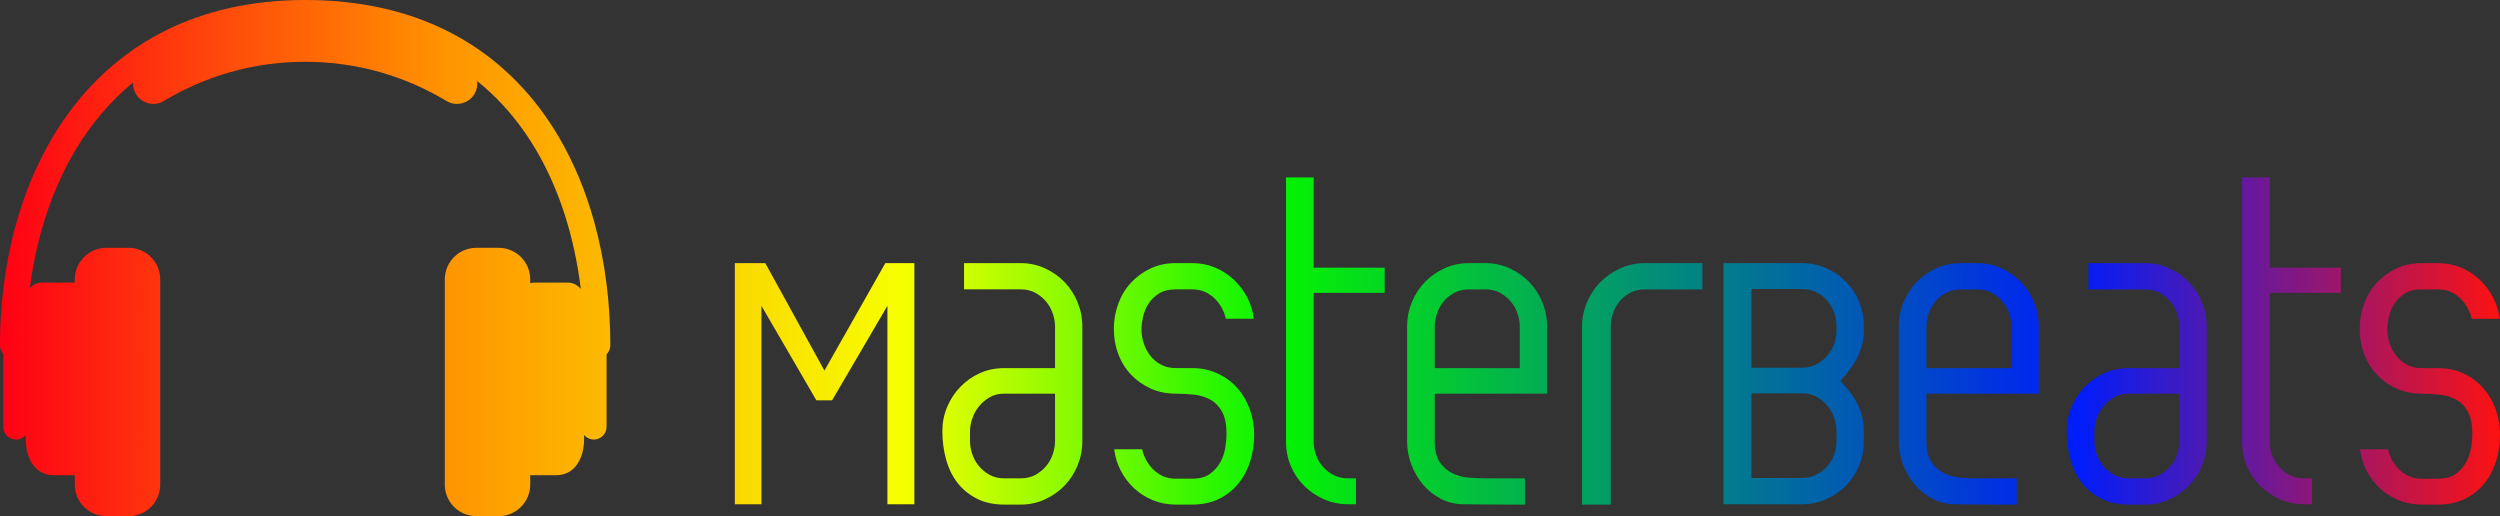 <?xml version="1.0" encoding="UTF-8"?>
<!DOCTYPE svg PUBLIC "-//W3C//DTD SVG 1.1//EN" "http://www.w3.org/Graphics/SVG/1.1/DTD/svg11.dtd">
<!-- Creator: CorelDRAW -->
<svg xmlns="http://www.w3.org/2000/svg" xml:space="preserve" width="185.362mm" height="38.271mm" version="1.1" style="shape-rendering:geometricPrecision; text-rendering:geometricPrecision; image-rendering:optimizeQuality; fill-rule:evenodd; clip-rule:evenodd"
viewBox="0 0 16587.57 3424.79"
 xmlns:xlink="http://www.w3.org/1999/xlink">
 <rect x="0" y="0" width="16587.57" height="3424.79" fill="#333333" stroke="none"/>
 <defs>
  <style type="text/css">
   <![CDATA[
    .fil0 {fill:url(#id0);fill-rule:nonzero}
   ]]>
  </style>
  <linearGradient id="id0" gradientUnits="userSpaceOnUse" x1="-0" y1="1712.4" x2="16587.57" y2="1712.4">
   <stop offset="0" style="stop-opacity:1; stop-color:#FF0015"/>
   <stop offset="0.18" style="stop-opacity:1; stop-color:#FF9500"/>
   <stop offset="0.361" style="stop-opacity:1; stop-color:#F7FF00"/>
   <stop offset="0.51" style="stop-opacity:1; stop-color:#04F500"/>
   <stop offset="0.831" style="stop-opacity:1; stop-color:#001DFA"/>
   <stop offset="1" style="stop-opacity:1; stop-color:#FC1212"/>
  </linearGradient>
 </defs>
 <g id="Capa_x0020_1">
  <path class="fil0" d="M5888.05 2029.1l-366.87 626.92 -104.49 0 -364.55 -626.92 0 1316.54 -176.46 0 0 -1599.82 202.01 0 392.4 712.84 404.02 -712.84 192.72 0 0 1599.82 -178.79 0 0 -1316.54zm-1838.47 260.95c0,-274.67 -33.63,-553.73 -107.34,-819.04 -55.29,-198.96 -133.19,-390.26 -236.72,-565.71 -77.67,-131.57 -169.8,-254.22 -277.49,-364.1 -161.54,-164.86 -358.36,-300.86 -591.95,-394.89 -233.61,-94.15 -503.58,-146.34 -811.27,-146.3 -358.55,-0.08 -667.18,73.46 -926.69,202.86 -194.67,96.95 -361.41,225.11 -501.13,375.21 -209.72,225.22 -358.83,499.3 -455.57,793.5 -96.75,294.32 -141.38,609.08 -141.42,918.47 0,21.9 8.11,41.92 21.49,57.19l0 484.8c0,46.63 37.8,84.45 84.44,84.45 25.83,0 48.94,-11.61 64.44,-29.87l0 20.82c0,151.35 73.74,245.48 184.34,245.48l141.47 0 0 62.4c0,115.67 93.77,209.46 209.46,209.46l147.89 0c115.69,0 209.48,-93.79 209.48,-209.46l0 -1361.58c0,-115.69 -93.79,-209.48 -209.48,-209.48l-147.89 0c-115.69,0 -209.46,93.79 -209.46,209.48l0 21.32 -217.17 0c-32.33,0 -61.35,14.11 -81.26,36.53 17.22,-133.57 43.83,-265.61 80.38,-393.49 53.12,-186.06 127.19,-363.27 223.48,-524.04 101.77,-169.87 227.96,-321.27 381.08,-446.46 -1.31,25.92 4.87,52.47 19.27,76.36 38.5,63.91 121.53,84.5 185.46,45.98 273.92,-165.01 593.96,-259.94 937.38,-259.98 343.36,0.04 663.45,94.97 937.33,259.98 63.94,38.52 146.97,17.93 185.49,-45.98 16.22,-26.91 21.97,-57.23 18.39,-86.17 60.88,48.88 117.41,101.85 169.82,158.46 188.27,203.42 323.43,454.53 411.45,729.01 50.79,158.32 85.8,324.32 106.31,492.75 -19.85,-26.1 -51.22,-42.95 -86.55,-42.95l-220.23 0c-9.99,0 -19.66,1.36 -28.86,3.88l0 -25.21c0,-115.69 -93.79,-209.48 -209.46,-209.48l-147.89 0c-115.69,0 -209.46,93.79 -209.46,209.48l0 1361.58c0,115.67 93.77,209.46 209.46,209.46l147.89 0c115.67,0 209.46,-93.79 209.46,-209.46l0 -62.4 173.39 0c110.62,0 184.36,-94.13 184.36,-245.48l0 -20.79c15.48,18.25 38.6,29.84 64.42,29.84 46.62,0 84.47,-37.82 84.47,-84.45l0 -481.04c15.45,-15.68 24.98,-37.19 24.98,-60.95zm2613.99 1057.91c-69.66,0 -130.41,-13.15 -182.27,-39.47 -51.86,-26.31 -94.81,-61.53 -128.87,-105.64 -34.05,-44.12 -59.2,-95.98 -75.46,-155.57 -16.26,-59.6 -24.39,-121.9 -24.39,-186.91 0,-55.73 10.45,-108.75 31.35,-159.06 20.9,-50.31 49.93,-94.81 87.07,-133.52 37.16,-38.69 80.49,-69.27 130.03,-91.72 49.53,-22.44 103.71,-33.67 162.53,-33.67l336.69 0 0 -276.31c0,-27.87 -5.03,-56.5 -15.1,-85.92 -10.06,-29.41 -24.76,-55.72 -44.12,-78.95 -19.35,-23.21 -42.95,-42.57 -70.82,-58.04 -27.86,-15.48 -60.37,-23.22 -97.51,-23.22l-376.16 0 0 -174.15 376.16 0c57.27,0 111.06,11.62 161.37,34.84 50.31,23.21 93.65,53.79 130.03,91.72 36.38,37.92 65.01,82.43 85.92,133.51 20.9,51.09 31.35,104.49 31.35,160.22l0 761.59c0,55.73 -10.45,109.13 -31.35,160.22 -20.9,51.08 -49.54,95.58 -85.92,133.51 -36.38,37.92 -79.72,68.5 -130.03,91.72 -50.31,23.22 -104.1,34.83 -161.37,34.83l-109.14 0zm0 -736.05c-37.15,0 -69.66,8.13 -97.51,24.39 -27.87,16.25 -51.47,36.38 -70.82,60.37 -19.35,23.99 -34.06,50.69 -44.12,80.11 -10.06,29.41 -15.1,57.27 -15.1,83.59l0 67.33c0,27.87 5.04,56.5 15.1,85.92 10.06,29.41 24.77,55.72 44.12,78.95 19.35,23.21 42.95,42.57 70.82,58.04 27.86,15.48 60.37,23.22 97.51,23.22l109.14 0c37.15,0 69.66,-7.74 97.51,-23.22 27.87,-15.47 51.47,-34.83 70.82,-58.04 19.36,-23.22 34.06,-49.54 44.12,-78.95 10.07,-29.41 15.1,-58.05 15.1,-85.92l0 -315.78 -336.69 0zm1137.75 736.05c-54.18,0 -104.87,-9.67 -152.08,-29.02 -47.21,-19.35 -88.62,-45.67 -124.23,-78.95 -35.6,-33.28 -65.01,-71.98 -88.23,-116.09 -23.21,-44.12 -37.92,-91.72 -44.12,-142.8l185.76 0c4.64,23.22 13.15,46.44 25.54,69.66 12.39,23.22 27.87,44.12 46.44,62.69 18.57,18.58 40.24,33.67 65.01,45.28 24.76,11.61 53.41,17.41 85.91,17.41l109.13 0c49.54,0 89.01,-10.84 118.42,-32.51 29.41,-21.67 52.24,-47.6 68.5,-77.78 16.25,-30.18 27.09,-62.31 32.5,-96.36 5.42,-34.06 8.13,-63.47 8.13,-88.23 0,-63.46 -9.67,-113 -29.02,-148.6 -19.35,-35.61 -44.89,-62.31 -76.62,-80.11 -31.74,-17.8 -67.72,-29.02 -107.98,-33.67 -40.24,-4.64 -81.26,-6.97 -123.06,-6.97 -61.92,0 -118.03,-11.61 -168.34,-34.83 -50.31,-23.22 -93.66,-54.18 -130.03,-92.88 -36.38,-38.69 -64.24,-83.98 -83.59,-135.83 -19.35,-51.86 -29.02,-107.2 -29.02,-166.02 0,-57.27 9.67,-112.61 29.02,-166.02 19.35,-53.41 47.21,-99.84 83.59,-139.31 36.38,-39.47 79.72,-71.21 130.03,-95.21 50.3,-23.99 106.42,-35.99 168.34,-35.99l109.13 0c54.18,0 104.49,9.68 150.93,29.03 46.44,19.35 87.85,46.05 124.23,80.11 36.38,34.05 66.18,73.14 89.39,117.26 23.22,44.12 37.92,91.72 44.12,142.8l-185.75 0c-4.64,-23.21 -13.16,-46.44 -25.55,-69.66 -12.38,-23.21 -27.86,-44.12 -46.44,-62.69 -18.58,-18.58 -40.25,-33.67 -65.01,-45.28 -24.77,-11.62 -53.41,-17.41 -85.92,-17.41l-109.13 0c-44.89,0 -81.66,8.9 -110.29,26.7 -28.64,17.8 -51.86,40.24 -69.66,67.33 -17.8,27.1 -30.18,56.5 -37.15,88.23 -6.97,31.73 -10.45,60.76 -10.45,87.07 0,26.32 4.64,54.57 13.93,84.75 9.29,30.18 23.22,57.67 41.79,82.43 18.58,24.77 42.18,45.28 70.82,61.53 28.64,16.26 62.31,24.39 101,24.39l109.13 0c61.93,0 118.42,11.99 169.51,35.99 51.08,23.99 94.43,56.11 130.03,96.36 35.61,40.24 63.08,87.07 82.43,140.48 19.36,53.4 29.03,109.51 29.03,168.34 0,63.46 -8.9,123.06 -26.7,178.8 -17.8,55.72 -44.12,104.87 -78.95,147.44 -34.83,42.57 -77.79,76.23 -128.87,101 -51.08,24.77 -109.9,37.15 -176.47,37.15l-109.13 0zm914.85 -417.94c0,30.95 5.42,61.14 16.26,90.55 10.83,29.41 26.31,55.34 46.44,77.78 20.13,22.45 44.12,40.64 71.98,54.57 27.86,13.93 58.82,20.9 92.87,20.9l53.41 0 0 171.83 -53.41 0c-55.72,0 -108.35,-10.84 -157.89,-32.51 -49.53,-21.66 -93.26,-51.08 -131.19,-88.23 -37.92,-37.16 -67.72,-80.89 -89.39,-131.2 -21.67,-50.3 -32.51,-104.87 -32.51,-163.69l0 -1753.07 183.43 0 0 599.07 471.36 0 0 167.18 -471.36 0 0 986.82zm803.4 -2.33c0,60.37 11.22,106.81 33.67,139.31 22.44,32.51 50.31,56.9 83.59,73.15 33.28,16.25 69.66,25.92 109.13,29.02 39.47,3.1 76.23,4.64 110.29,4.64l262.38 0 0 174.14 -139.31 0 -269.35 -2.32c-52.63,0 -101.77,-11.61 -147.44,-34.83 -45.67,-23.22 -85.14,-54.18 -118.42,-92.88 -33.28,-38.69 -59.6,-83.21 -78.95,-133.51 -19.35,-50.31 -29.02,-102.55 -29.02,-156.74l0 -761.59c0,-55.73 10.44,-109.13 31.34,-160.22 20.9,-51.08 49.54,-95.58 85.92,-133.51 36.38,-37.92 79.72,-68.5 130.03,-91.72 50.31,-23.22 104.88,-34.84 163.7,-34.84l109.13 0c57.27,0 111.06,11.62 161.37,34.84 50.31,23.21 93.66,53.79 130.03,91.72 36.38,37.92 65.01,82.43 85.91,133.51 20.9,51.09 31.35,104.49 31.35,160.22l0 445.81 -745.34 0 0 315.78zm564.23 -761.59c0,-27.87 -5.03,-56.5 -15.09,-85.92 -10.07,-29.41 -24.77,-55.72 -44.12,-78.95 -19.36,-23.21 -42.96,-42.57 -70.82,-58.04 -27.87,-15.48 -60.37,-23.22 -97.52,-23.22l-109.13 0c-37.16,0 -70.04,7.74 -98.69,23.22 -28.64,15.47 -52.24,34.83 -70.81,58.04 -18.58,23.22 -32.9,49.54 -42.96,78.95 -10.06,29.41 -15.09,58.05 -15.09,85.92l0 276.31 564.23 0 0 -276.31zm831.25 -246.13c-37.15,0 -69.66,7.35 -97.51,22.06 -27.87,14.7 -51.47,33.67 -70.82,56.89 -19.36,23.22 -34.06,49.15 -44.12,77.78 -10.07,28.64 -15.1,56.89 -15.1,84.75l0 1186.51 -190.39 0 0 -1181.86c0,-55.73 10.83,-109.13 32.5,-160.22 21.67,-51.08 51.09,-95.58 88.23,-133.51 37.16,-37.92 81.27,-68.5 132.35,-91.72 51.08,-23.22 106.03,-34.84 164.85,-34.84l380.81 0 0 174.15 -380.81 0zm520.12 1425.67l0 -1599.82 520.11 0c55.72,0 108.75,10.84 159.06,32.51 50.31,21.67 94.03,51.08 131.19,88.23 37.15,37.16 66.56,81.26 88.23,132.35 21.67,51.08 32.5,105.26 32.5,162.54l0 34.83c0,55.72 -12.38,110.29 -37.15,163.7 -24.77,53.4 -64.24,109.51 -118.42,168.34 54.18,55.73 93.65,109.91 118.42,162.54 24.77,52.64 37.15,107.58 37.15,164.86l0 74.3c0,58.82 -10.83,113.39 -32.5,163.69 -21.67,50.31 -51.09,94.04 -88.23,131.2 -37.16,37.15 -80.88,66.56 -131.19,88.23 -50.31,21.67 -103.33,32.51 -159.06,32.51l-520.11 0zm749.99 -487.61c0,-30.96 -5.81,-61.53 -17.41,-91.72 -11.62,-30.18 -27.48,-56.89 -47.61,-80.11 -20.12,-23.21 -44.11,-41.79 -71.97,-55.72 -27.87,-13.93 -58.05,-20.9 -90.55,-20.9l-336.69 0 0 561.91 334.36 0c32.51,0 63.08,-6.58 91.72,-19.74 28.64,-13.15 53.02,-30.95 73.14,-53.41 20.13,-22.44 35.99,-47.98 47.61,-76.62 11.61,-28.64 17.41,-59.21 17.41,-91.72l0 -71.98zm0 -696.58c0,-32.51 -5.81,-63.46 -17.41,-92.88 -11.62,-29.41 -27.48,-55.34 -47.61,-77.78 -20.12,-22.45 -44.11,-40.25 -71.97,-53.41 -27.87,-13.15 -58.82,-19.74 -92.88,-19.74l-334.36 0 0 522.44 334.36 0c34.06,0 65.01,-6.96 92.88,-20.9 27.87,-13.93 51.86,-32.12 71.97,-54.56 20.13,-22.45 35.99,-48.38 47.61,-77.79 11.61,-29.41 17.41,-59.6 17.41,-90.55l0 -34.83zm596.74 766.24c0,60.37 11.22,106.81 33.67,139.31 22.44,32.51 50.31,56.9 83.59,73.15 33.28,16.25 69.66,25.92 109.13,29.02 39.47,3.1 76.23,4.64 110.29,4.64l262.38 0 0 174.14 -139.31 0 -269.35 -2.32c-52.63,0 -101.77,-11.61 -147.44,-34.83 -45.67,-23.22 -85.14,-54.18 -118.42,-92.88 -33.28,-38.69 -59.6,-83.21 -78.95,-133.51 -19.35,-50.31 -29.02,-102.55 -29.02,-156.74l0 -761.59c0,-55.73 10.44,-109.13 31.34,-160.22 20.9,-51.08 49.54,-95.58 85.92,-133.51 36.38,-37.92 79.72,-68.5 130.03,-91.72 50.31,-23.22 104.88,-34.84 163.7,-34.84l109.13 0c57.27,0 111.06,11.62 161.37,34.84 50.31,23.21 93.66,53.79 130.03,91.72 36.38,37.92 65.01,82.43 85.91,133.51 20.9,51.09 31.35,104.49 31.35,160.22l0 445.81 -745.34 0 0 315.78zm564.23 -761.59c0,-27.87 -5.03,-56.5 -15.09,-85.92 -10.07,-29.41 -24.77,-55.72 -44.12,-78.95 -19.36,-23.21 -42.96,-42.57 -70.82,-58.04 -27.87,-15.48 -60.37,-23.22 -97.52,-23.22l-109.13 0c-37.16,0 -70.04,7.74 -98.69,23.22 -28.64,15.47 -52.24,34.83 -70.81,58.04 -18.58,23.22 -32.9,49.54 -42.96,78.95 -10.06,29.41 -15.09,58.05 -15.09,85.92l0 276.31 564.23 0 0 -276.31zm777.84 1181.86c-69.66,0 -130.41,-13.15 -182.27,-39.47 -51.86,-26.31 -94.81,-61.53 -128.87,-105.64 -34.05,-44.12 -59.2,-95.98 -75.46,-155.57 -16.26,-59.6 -24.39,-121.9 -24.39,-186.91 0,-55.73 10.45,-108.75 31.35,-159.06 20.9,-50.31 49.93,-94.81 87.07,-133.52 37.16,-38.69 80.49,-69.27 130.03,-91.72 49.53,-22.44 103.71,-33.67 162.53,-33.67l336.7 0 0 -276.31c0,-27.87 -5.03,-56.5 -15.1,-85.92 -10.06,-29.41 -24.76,-55.72 -44.12,-78.95 -19.35,-23.21 -42.95,-42.57 -70.82,-58.04 -27.86,-15.48 -60.38,-23.22 -97.52,-23.22l-376.16 0 0 -174.15 376.16 0c57.28,0 111.07,11.62 161.38,34.84 50.31,23.21 93.65,53.79 130.03,91.72 36.38,37.92 65.01,82.43 85.92,133.51 20.9,51.09 31.35,104.49 31.35,160.22l0 761.59c0,55.73 -10.45,109.13 -31.35,160.22 -20.9,51.08 -49.54,95.58 -85.92,133.51 -36.38,37.92 -79.72,68.5 -130.03,91.72 -50.31,23.22 -104.1,34.83 -161.38,34.83l-109.14 0zm0 -736.05c-37.15,0 -69.66,8.13 -97.51,24.39 -27.87,16.25 -51.47,36.38 -70.82,60.37 -19.35,23.99 -34.06,50.69 -44.12,80.11 -10.06,29.41 -15.1,57.27 -15.1,83.59l0 67.33c0,27.87 5.04,56.5 15.1,85.92 10.06,29.41 24.77,55.72 44.12,78.95 19.35,23.21 42.95,42.57 70.82,58.04 27.86,15.48 60.37,23.22 97.51,23.22l109.14 0c37.15,0 69.67,-7.74 97.52,-23.22 27.87,-15.47 51.47,-34.83 70.82,-58.04 19.36,-23.22 34.06,-49.54 44.12,-78.95 10.07,-29.41 15.1,-58.05 15.1,-85.92l0 -315.78 -336.7 0zm935.75 318.11c0,30.95 5.42,61.14 16.26,90.55 10.83,29.41 26.31,55.34 46.44,77.78 20.13,22.45 44.12,40.64 71.98,54.57 27.86,13.93 58.82,20.9 92.87,20.9l53.41 0 0 171.83 -53.41 0c-55.72,0 -108.35,-10.84 -157.89,-32.51 -49.53,-21.66 -93.26,-51.08 -131.19,-88.23 -37.92,-37.16 -67.72,-80.89 -89.39,-131.2 -21.67,-50.3 -32.51,-104.87 -32.51,-163.69l0 -1753.07 183.43 0 0 599.07 471.36 0 0 167.18 -471.36 0 0 986.82zm1007.72 417.94c-54.18,0 -104.87,-9.67 -152.08,-29.02 -47.21,-19.35 -88.62,-45.67 -124.23,-78.95 -35.6,-33.28 -65.01,-71.98 -88.23,-116.09 -23.21,-44.12 -37.92,-91.72 -44.12,-142.8l185.76 0c4.64,23.22 13.15,46.44 25.54,69.66 12.39,23.22 27.87,44.12 46.44,62.69 18.57,18.58 40.24,33.67 65.01,45.28 24.76,11.61 53.41,17.41 85.91,17.41l109.13 0c49.54,0 89.01,-10.84 118.42,-32.51 29.41,-21.67 52.24,-47.6 68.5,-77.78 16.25,-30.18 27.09,-62.31 32.5,-96.36 5.42,-34.06 8.13,-63.47 8.13,-88.23 0,-63.46 -9.67,-113 -29.02,-148.6 -19.35,-35.61 -44.89,-62.31 -76.62,-80.11 -31.74,-17.8 -67.72,-29.02 -107.98,-33.67 -40.24,-4.64 -81.26,-6.97 -123.06,-6.97 -61.92,0 -118.03,-11.61 -168.34,-34.83 -50.31,-23.22 -93.66,-54.18 -130.03,-92.88 -36.38,-38.69 -64.24,-83.98 -83.59,-135.83 -19.35,-51.86 -29.02,-107.2 -29.02,-166.02 0,-57.27 9.67,-112.61 29.02,-166.02 19.35,-53.41 47.21,-99.84 83.59,-139.31 36.38,-39.47 79.72,-71.21 130.03,-95.21 50.3,-23.99 106.42,-35.99 168.34,-35.99l109.13 0c54.18,0 104.49,9.68 150.93,29.03 46.44,19.35 87.85,46.05 124.23,80.11 36.38,34.05 66.18,73.14 89.39,117.26 23.22,44.12 37.92,91.72 44.12,142.8l-185.75 0c-4.64,-23.21 -13.16,-46.44 -25.55,-69.66 -12.38,-23.21 -27.86,-44.12 -46.44,-62.69 -18.58,-18.58 -40.25,-33.67 -65.01,-45.28 -24.77,-11.62 -53.41,-17.41 -85.92,-17.41l-109.13 0c-44.89,0 -81.66,8.9 -110.29,26.7 -28.64,17.8 -51.86,40.24 -69.66,67.33 -17.8,27.1 -30.18,56.5 -37.15,88.23 -6.97,31.73 -10.45,60.76 -10.45,87.07 0,26.32 4.64,54.57 13.93,84.75 9.29,30.18 23.22,57.67 41.79,82.43 18.58,24.77 42.18,45.28 70.82,61.53 28.64,16.26 62.31,24.39 101,24.39l109.13 0c61.93,0 118.42,11.99 169.51,35.99 51.08,23.99 94.43,56.11 130.03,96.36 35.61,40.24 63.08,87.07 82.43,140.48 19.36,53.4 29.03,109.51 29.03,168.34 0,63.46 -8.9,123.06 -26.7,178.8 -17.8,55.72 -44.12,104.87 -78.95,147.44 -34.83,42.57 -77.79,76.23 -128.87,101 -51.08,24.77 -109.9,37.15 -176.47,37.15l-109.13 0z"/>
 </g>
</svg>
